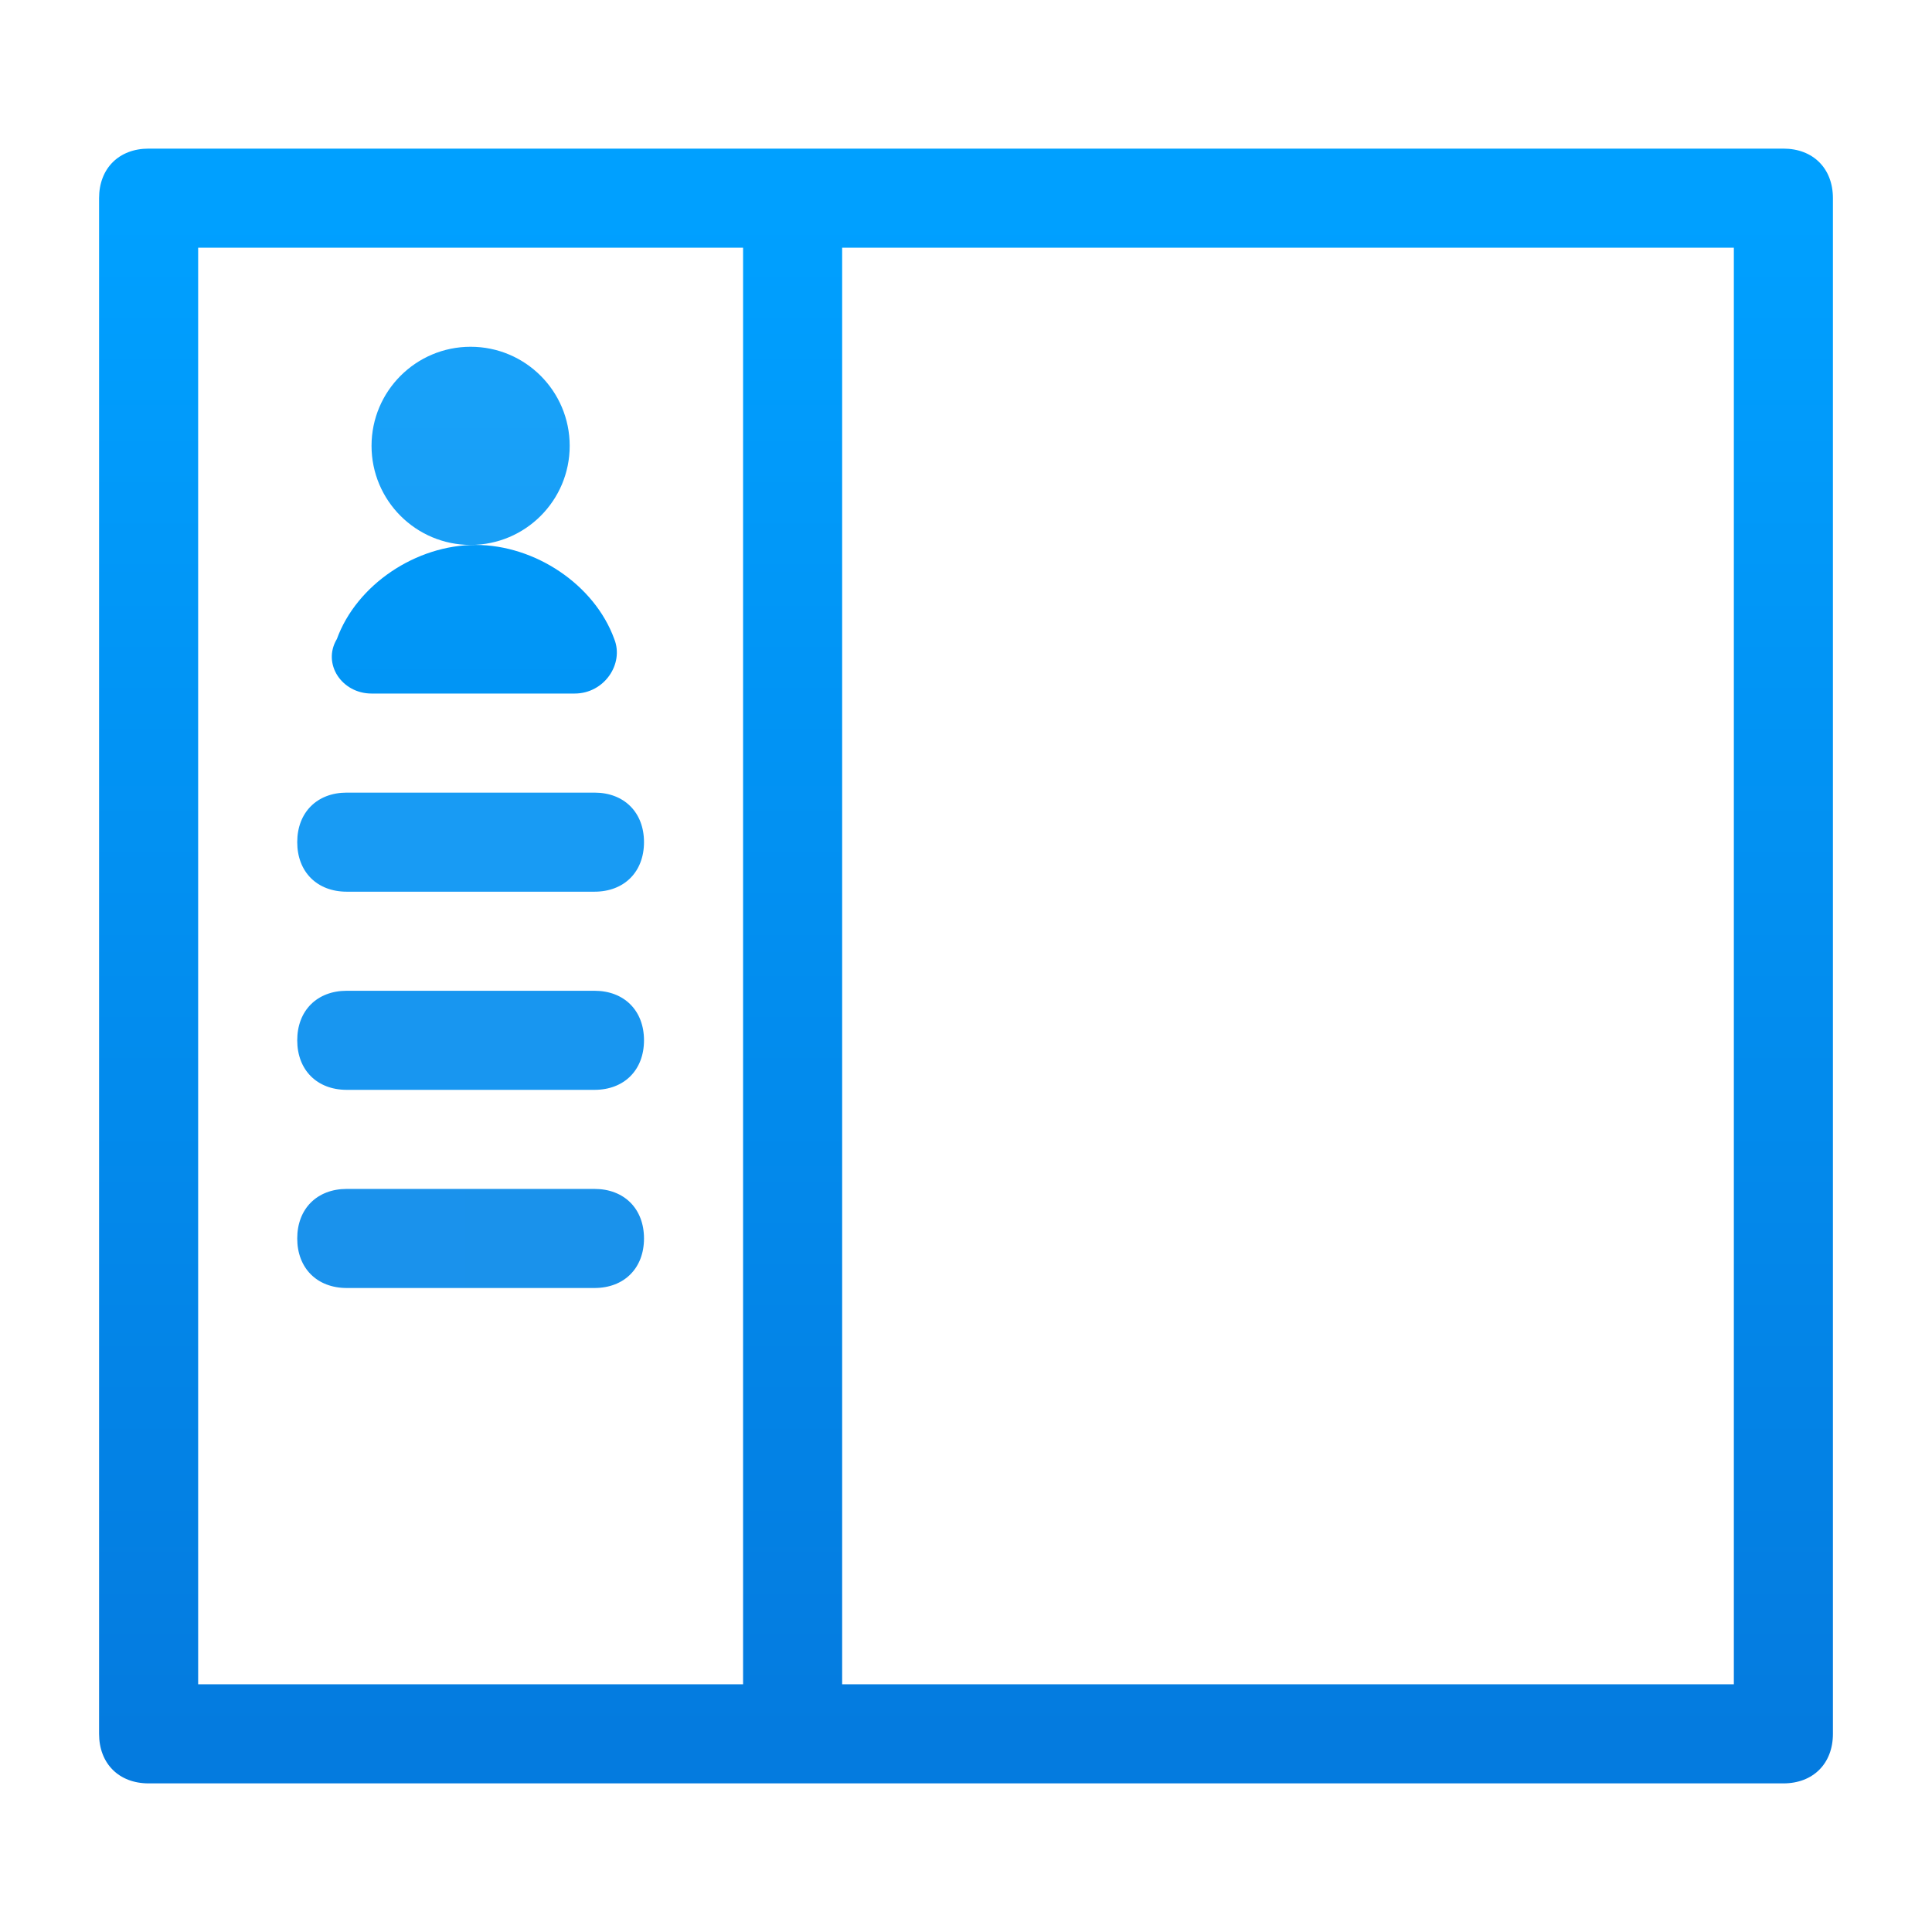 <?xml version="1.0" encoding="utf-8"?>
<!-- Generator: Adobe Illustrator 23.0.6, SVG Export Plug-In . SVG Version: 6.00 Build 0)  -->
<svg version="1.1" xmlns="http://www.w3.org/2000/svg" xmlns:xlink="http://www.w3.org/1999/xlink" x="0px" y="0px"
	 viewBox="0 0 39 39" style="enable-background:new 0 0 39 39;" xml:space="preserve">
<g id="Layer_28">
	<rect y="0" fill="none" width="39" height="39"/>
</g>
<g id="Layer_30">
	<linearGradient id="SVGID_1_" gradientUnits="userSpaceOnUse" x1="19.5" y1="4.339" x2="19.5" y2="35.063">
		<stop  offset="0" style="stop-color:#00A0FF"/>
		<stop  offset="1" style="stop-color:#047BDF"/>
	</linearGradient>
	<path fill="url(#SVGID_1_)" d="M37,4C37,4,37,4,37,4c0-0.6-0.4-1-1-1H3C2.4,3,2,3.4,2,4v31c0,0.6,0.4,1,1,1h33c0.6,0,1-0.4,1-1c0,0,0,0,0,0V4
		z M15,34H4V5h11V34z M35,34H17V5h18V34z"/>
	<linearGradient id="SVGID_2_" gradientUnits="userSpaceOnUse" x1="6" y1="21" x2="13" y2="21">
		<stop  offset="0" style="stop-color:#028CEE"/>
		<stop  offset="1" style="stop-color:#028CEE"/>
	</linearGradient>
	<path opacity="0.91" fill="url(#SVGID_2_);" d="M7,22h5c0.6,0,1-0.4,1-1c0-0.6-0.4-1-1-1H7c-0.6,0-1,0.4-1,1C6,21.6,6.4,22,7,22z"/>
	<linearGradient id="SVGID_3_" gradientUnits="userSpaceOnUse" x1="6" y1="17" x2="13" y2="17">
		<stop  offset="0" style="stop-color:#0291F2"/>
		<stop  offset="1" style="stop-color:#0291F2"/>
	</linearGradient>
	<path opacity="0.91" fill="url(#SVGID_3_)" d="M7,18h5c0.6,0,1-0.4,1-1c0-0.6-0.4-1-1-1H7c-0.6,0-1,0.4-1,1C6,17.6,6.4,18,7,18z"/>
	<linearGradient id="SVGID_4_" gradientUnits="userSpaceOnUse" x1="6" y1="25" x2="13" y2="25">
		<stop  offset="0" style="stop-color:#0387EA"/>
		<stop  offset="1" style="stop-color:#0387E9"/>
	</linearGradient>
	<path opacity="0.91" fill="url(#SVGID_4_)" d="M7,26h5c0.6,0,1-0.4,1-1c0-0.6-0.4-1-1-1H7c-0.6,0-1,0.4-1,1C6,25.6,6.4,26,7,26z"/>
	<linearGradient id="SVGID_5_" gradientUnits="userSpaceOnUse" x1="9.5" y1="7.689" x2="9.5" y2="10.884">
		<stop  offset="0" style="stop-color:#0198F8"/>
		<stop  offset="1" style="stop-color:#0195F5"/>
	</linearGradient>
	<circle opacity="0.91" fill="url(#SVGID_5_)" cx="9.5" cy="9" r="2"/>
	<linearGradient id="SVGID_6_" gradientUnits="userSpaceOnUse" x1="9.5" y1="11.517" x2="9.5" y2="13.913">
		<stop  offset="0" style="stop-color:#0198F8"/>
		<stop  offset="1" style="stop-color:#0195F5"/>
	</linearGradient>
	<path fill="url(#SVGID_6_)" d="M7.5,14h4.1c0.6,0,1-0.6,0.8-1.1c-0.4-1.1-1.6-1.9-2.8-1.9s-2.4,0.8-2.8,1.9C6.5,13.4,6.9,14,7.5,14z"/>
</g>
</svg>
